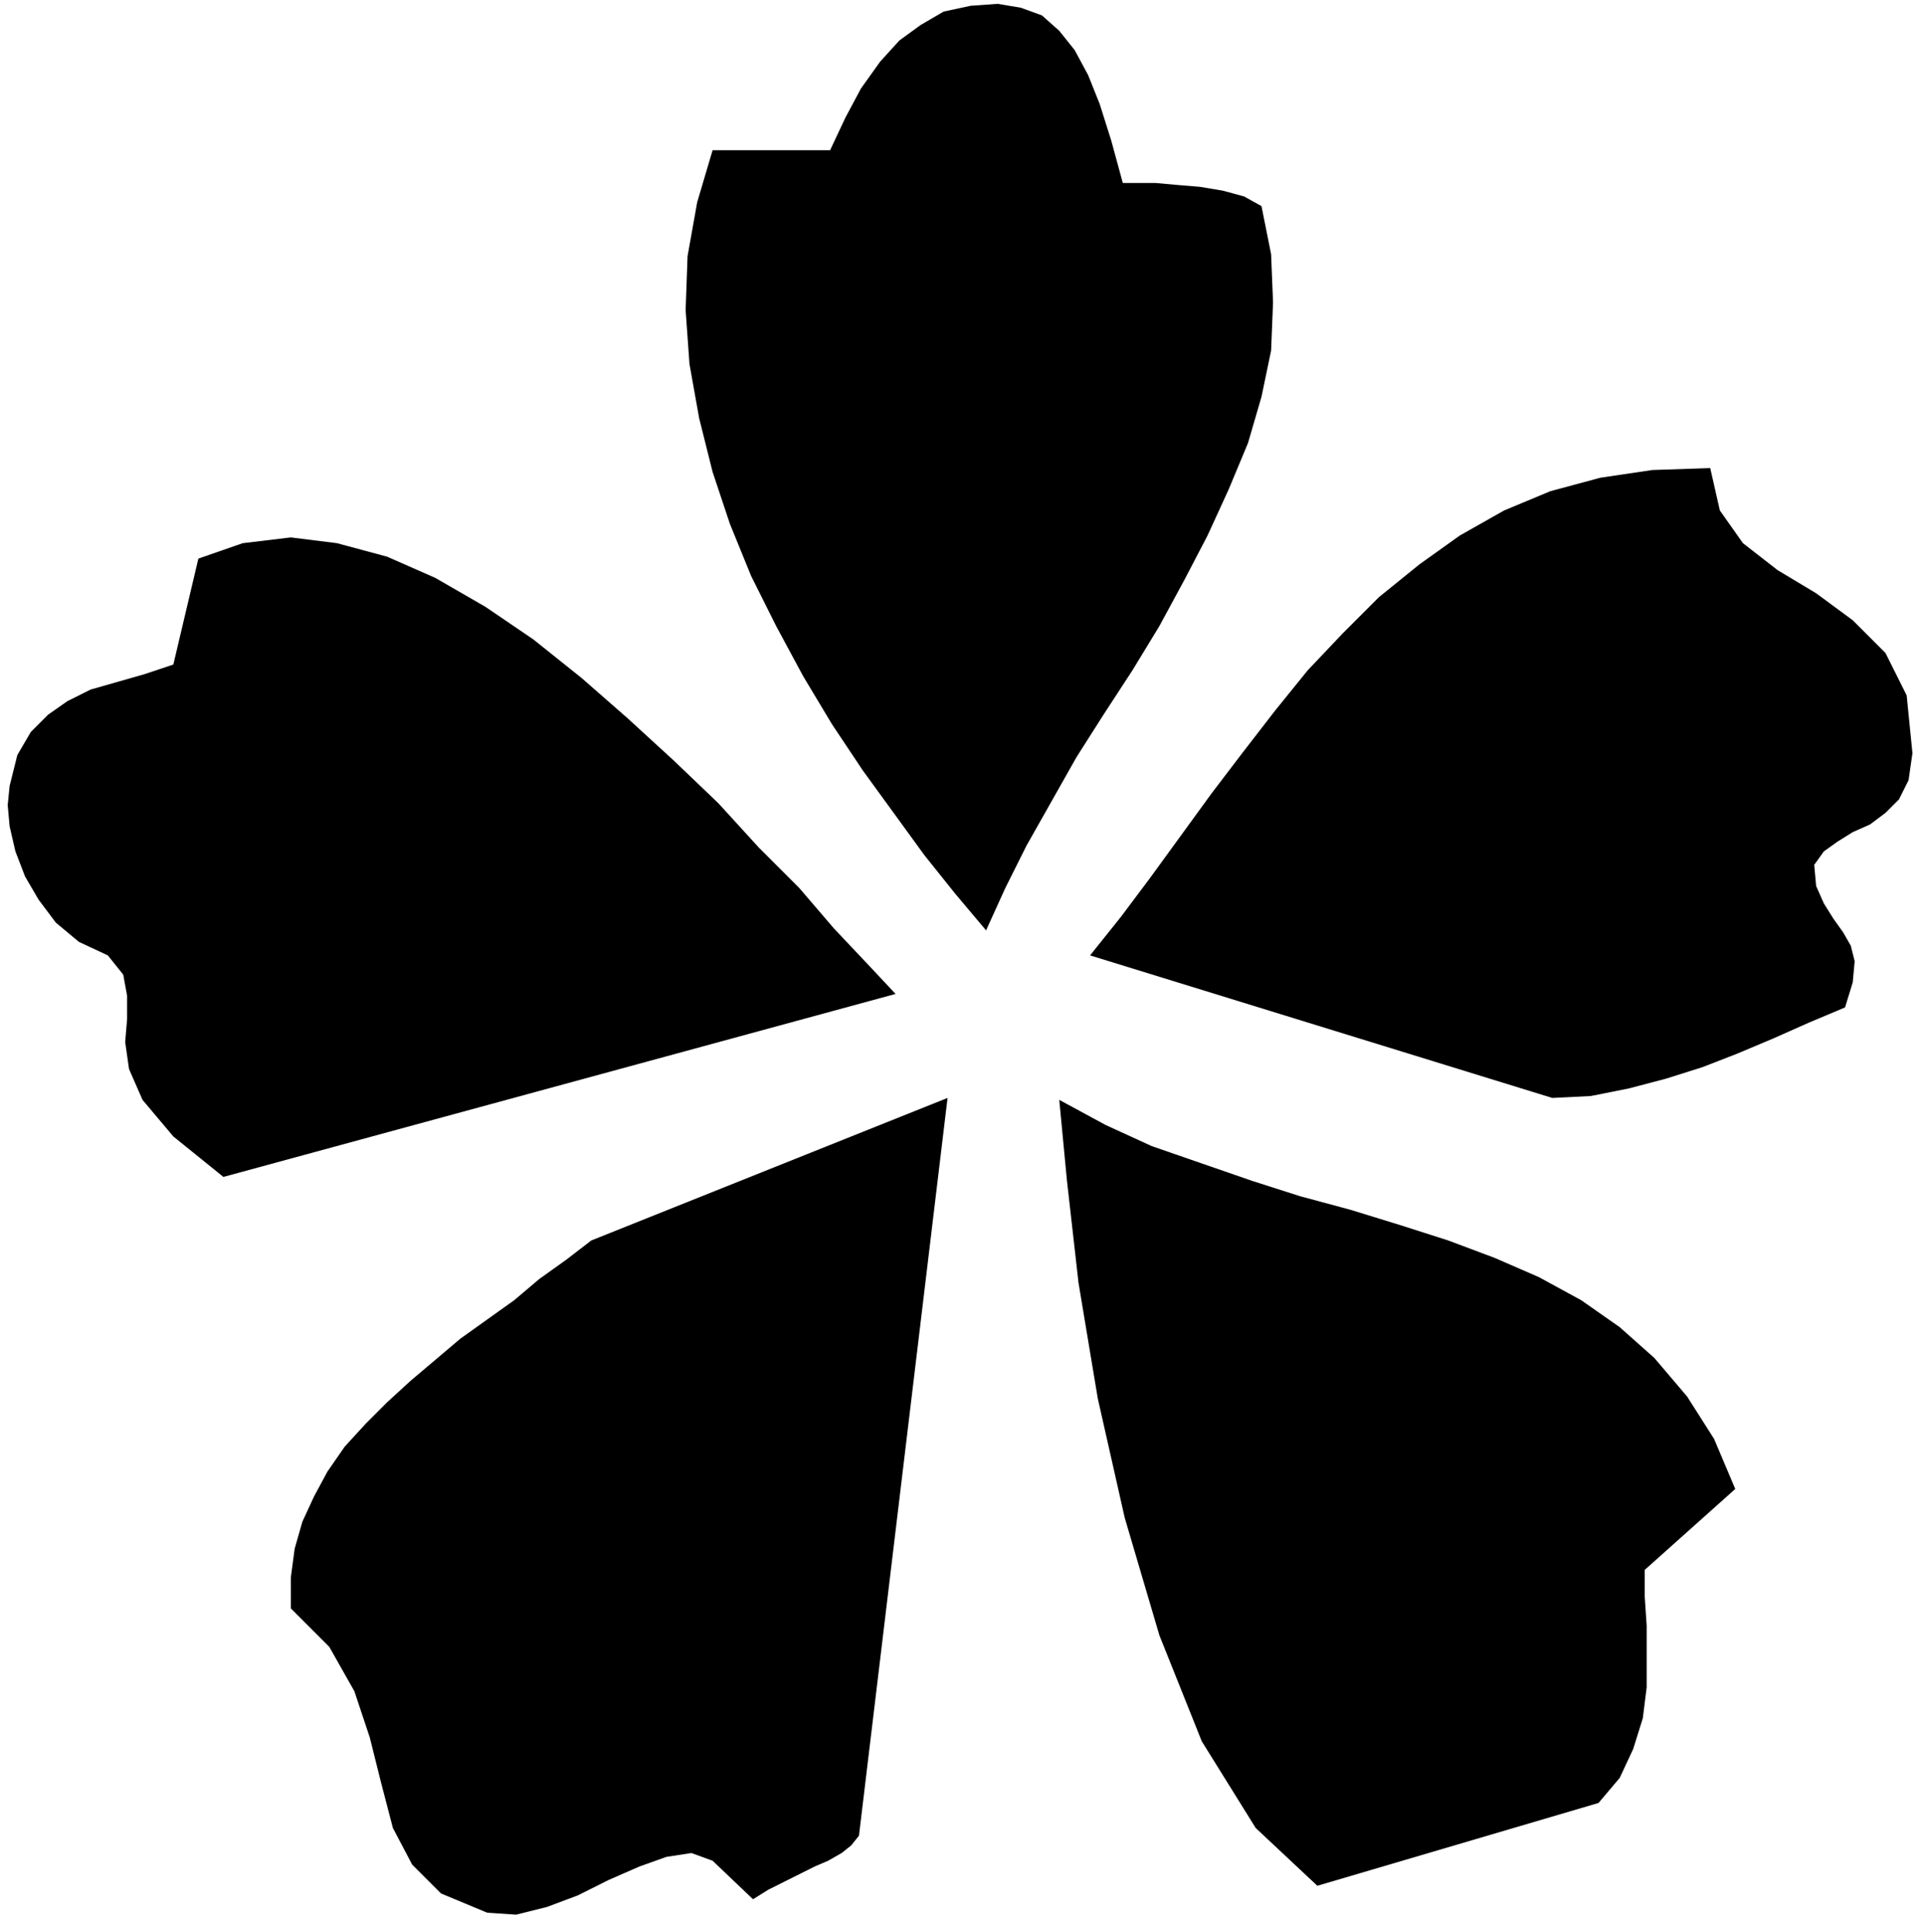 <?xml version="1.0" encoding="UTF-8" standalone="no"?>
<!DOCTYPE svg PUBLIC "-//W3C//DTD SVG 1.0//EN" "http://www.w3.org/TR/2001/REC-SVG-20010904/DTD/svg10.dtd">
<svg xmlns="http://www.w3.org/2000/svg" xmlns:xlink="http://www.w3.org/1999/xlink" fill-rule="evenodd" height="1.003in" preserveAspectRatio="none" stroke-linecap="round" viewBox="0 0 999 1003" width="0.999in">
<style type="text/css">
.brush0 { fill: rgb(255,255,255); }
.pen0 { stroke: rgb(0,0,0); stroke-width: 1; stroke-linejoin: round; }
.brush1 { fill: none; }
.pen1 { stroke: none; }
.brush2 { fill: rgb(0,0,0); }
</style>
<g>
<polygon class="pen1 brush2" points="253,993 229,983 214,968 204,949 198,926 192,902 184,878 171,855 151,835 151,819 153,804 157,790 163,777 170,764 179,751 190,739 201,728 213,717 226,706 239,695 253,685 267,675 280,664 294,654 307,644 492,570 446,953 442,958 437,962 430,966 423,969 415,973 407,977 399,981 391,986 370,966 359,962 346,964 332,969 316,976 300,984 284,990 268,994 253,993 253,993"/>
<polygon class="pen1 brush2" points="684,979 652,949 624,904 602,849 584,788 570,726 560,666 554,613 550,571 574,584 598,595 624,604 650,613 675,621 701,628 727,636 752,644 776,653 799,663 821,675 841,689 859,705 876,725 890,747 901,773 854,815 854,829 855,844 855,860 855,876 853,892 848,908 841,923 830,936 684,979 684,979"/>
<polygon class="pen1 brush2" points="116,611 465,516 450,500 433,482 415,461 394,440 373,417 350,395 326,373 302,352 277,332 252,315 226,300 201,289 175,282 151,279 126,282 103,290 90,345 75,350 61,354 47,358 35,364 25,371 16,380 9,392 5,408 4,418 5,429 8,442 13,455 20,467 29,479 41,489 56,496 64,506 66,517 66,529 65,541 67,555 74,571 90,590 116,611 116,611"/>
<polygon class="pen1 brush2" points="806,570 566,496 582,476 597,456 613,434 629,412 645,391 662,369 679,348 697,329 716,310 737,293 758,278 781,265 805,255 831,248 858,244 888,243 893,265 905,282 923,296 943,308 962,322 979,339 990,361 993,391 991,405 986,415 979,422 971,428 962,432 954,437 947,442 942,449 943,460 947,469 952,477 957,484 961,491 963,499 962,510 958,523 939,531 921,539 902,547 884,554 865,560 846,565 826,569 806,570 806,570"/>
<polygon class="pen1 brush2" points="512,483 496,464 480,444 464,422 448,400 432,376 417,351 403,325 390,299 379,272 370,245 363,217 358,189 356,161 357,133 362,105 370,78 431,78 439,61 447,46 457,32 467,21 478,13 490,6 504,3 518,2 530,4 541,8 550,16 558,26 565,39 571,54 577,73 583,95 585,95 591,95 600,95 611,96 623,97 635,99 646,102 655,107 660,132 661,157 660,182 655,206 648,230 638,254 627,278 615,301 602,325 588,348 573,371 559,393 546,416 533,439 522,461 512,483"/>
</g>
</svg>
